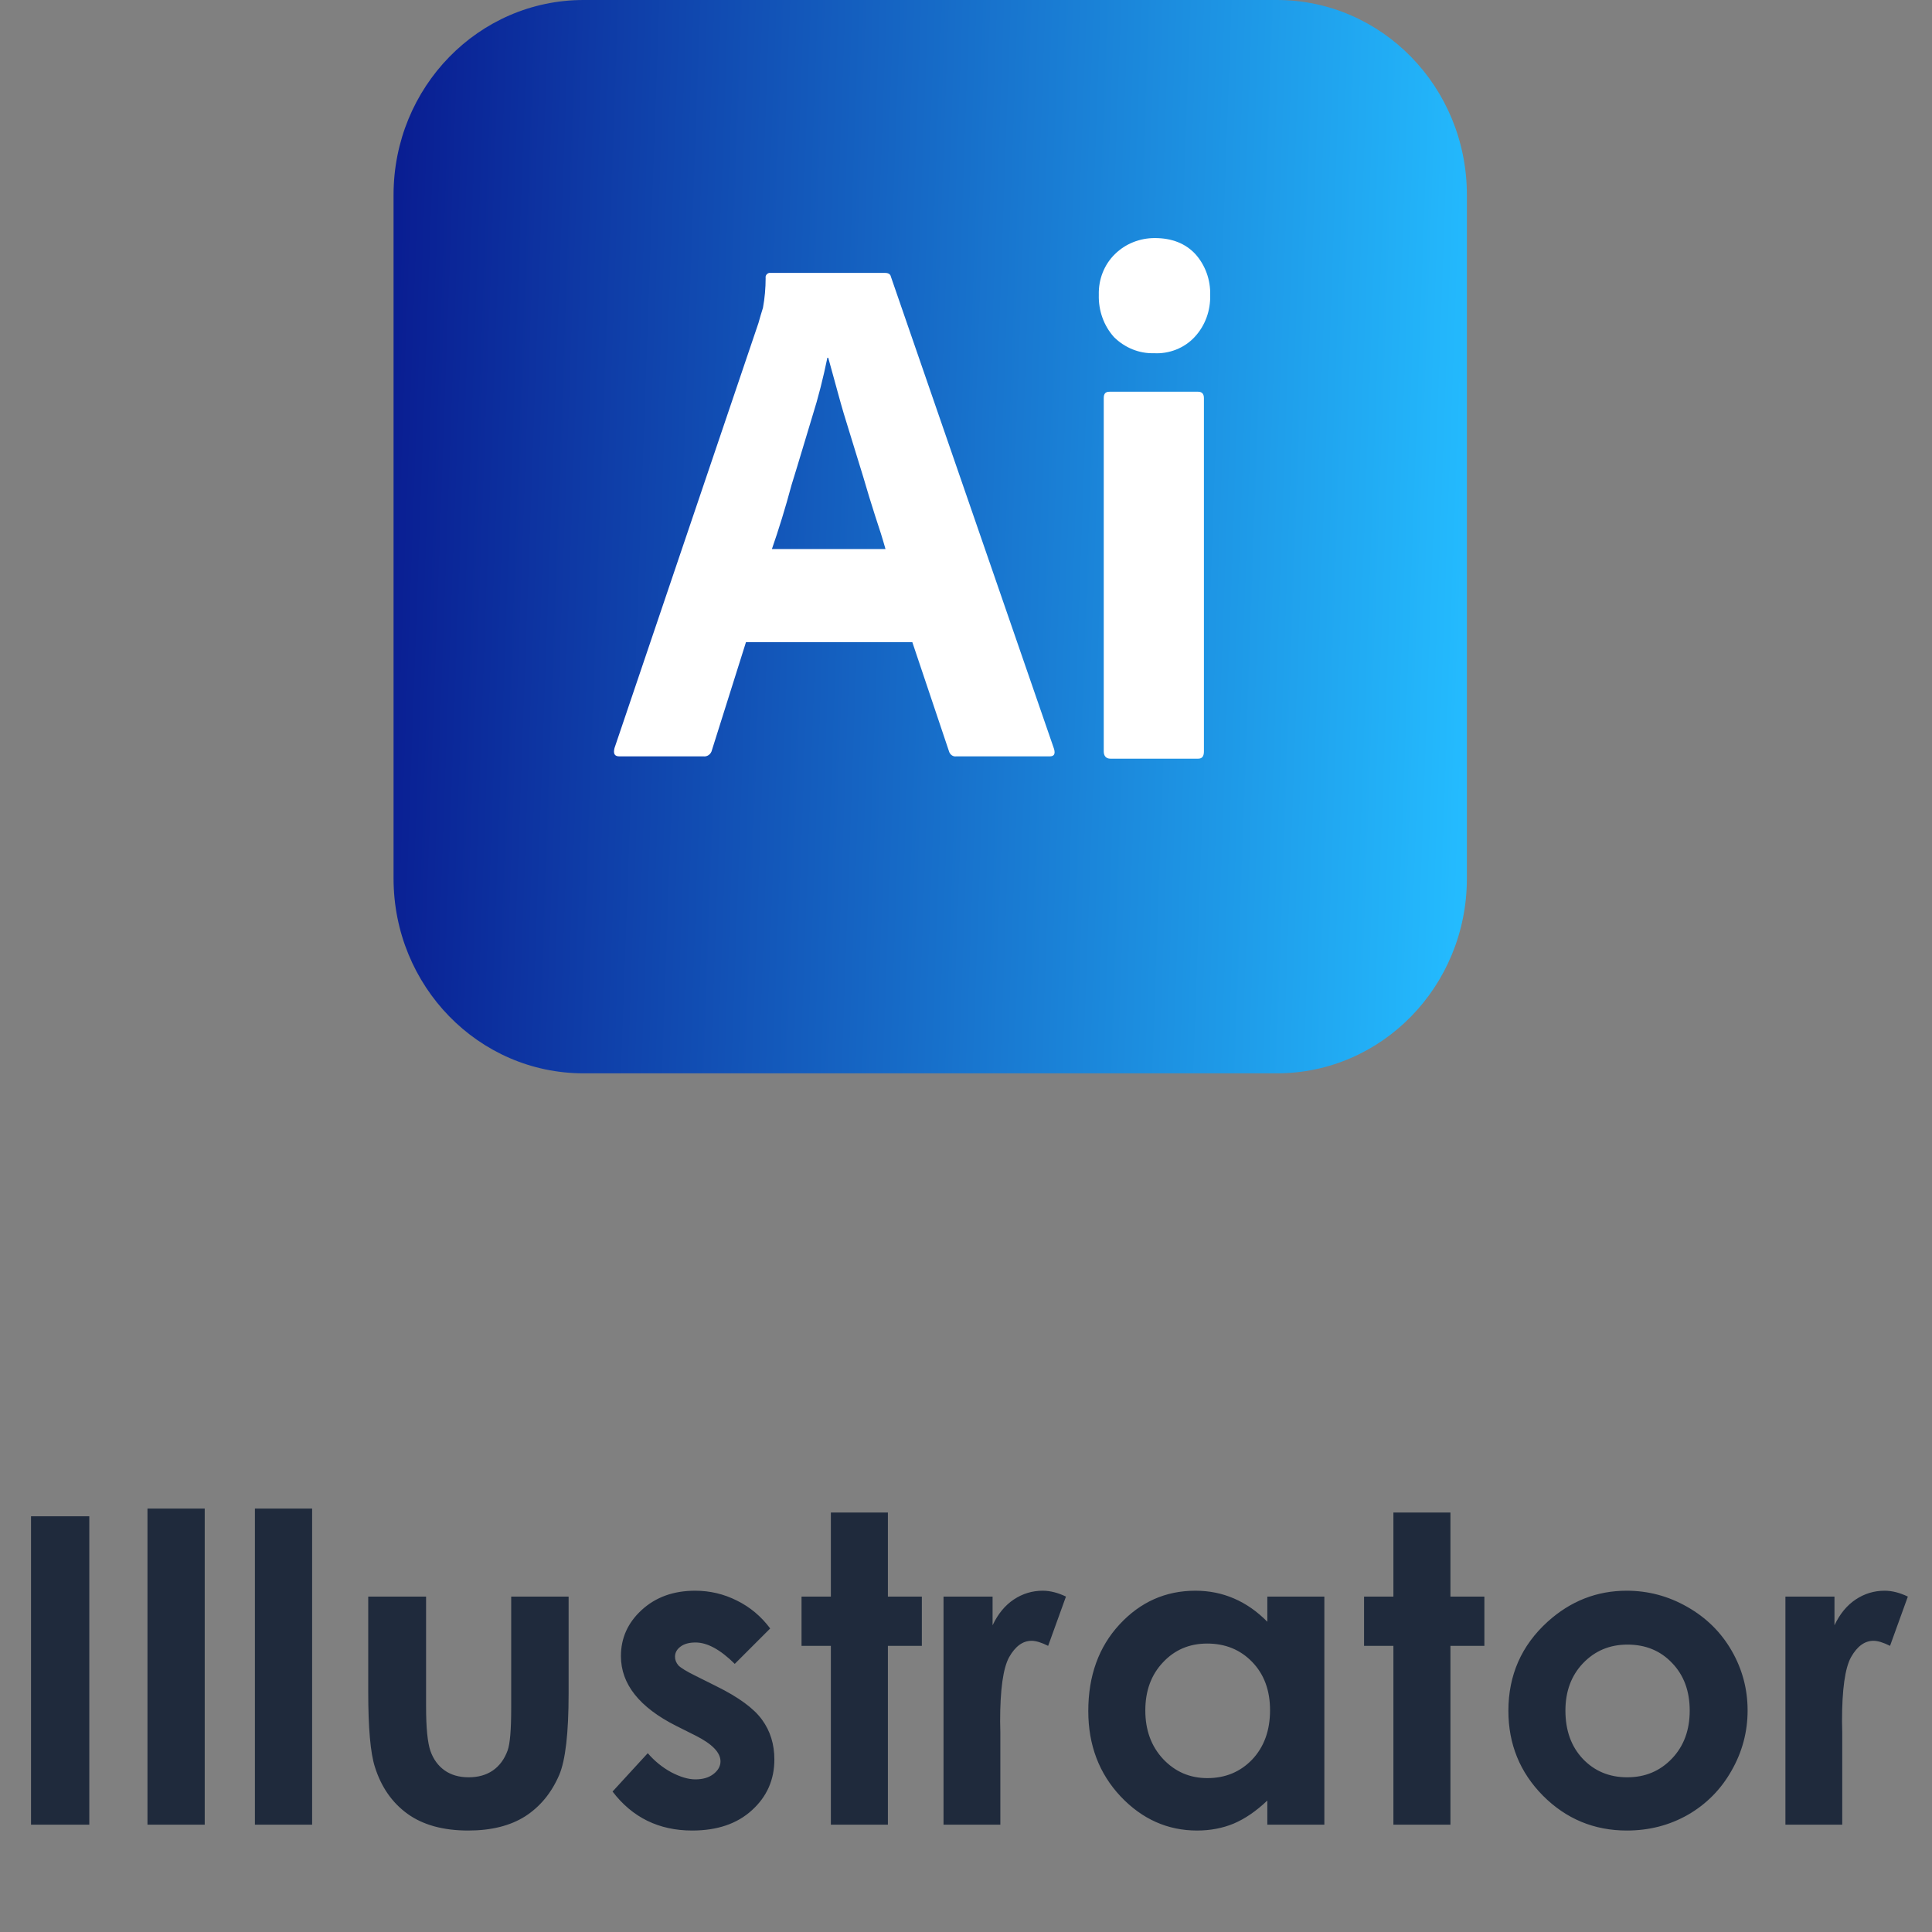 <svg width="54" height="54" viewBox="0 0 54 54" fill="none" xmlns="http://www.w3.org/2000/svg">
<rect x="0" y="0" width="54" height="54" fill="#808080" stroke="none"/>
<path d="M0.867 42.381H2.496V51H0.867V42.381ZM4.122 42.164H5.722V51H4.122V42.164ZM7.125 42.164H8.724V51H7.125V42.164ZM10.292 44.625H11.909V47.695C11.909 48.293 11.95 48.709 12.032 48.943C12.114 49.174 12.245 49.353 12.425 49.482C12.608 49.611 12.833 49.676 13.098 49.676C13.364 49.676 13.588 49.613 13.772 49.488C13.96 49.359 14.098 49.172 14.188 48.926C14.255 48.742 14.288 48.35 14.288 47.748V44.625H15.893V47.326C15.893 48.44 15.805 49.201 15.63 49.611C15.415 50.111 15.098 50.496 14.68 50.766C14.262 51.031 13.731 51.164 13.087 51.164C12.387 51.164 11.821 51.008 11.387 50.695C10.958 50.383 10.655 49.947 10.479 49.389C10.354 49.002 10.292 48.299 10.292 47.279V44.625ZM21.527 45.516L20.537 46.506C20.134 46.107 19.769 45.908 19.441 45.908C19.261 45.908 19.121 45.947 19.019 46.025C18.918 46.1 18.867 46.193 18.867 46.307C18.867 46.393 18.898 46.473 18.96 46.547C19.027 46.617 19.187 46.715 19.441 46.84L20.027 47.133C20.644 47.438 21.068 47.748 21.298 48.065C21.529 48.381 21.644 48.752 21.644 49.178C21.644 49.744 21.435 50.217 21.017 50.596C20.603 50.975 20.046 51.164 19.347 51.164C18.418 51.164 17.675 50.801 17.121 50.074L18.105 49.002C18.293 49.221 18.511 49.398 18.761 49.535C19.015 49.668 19.24 49.734 19.435 49.734C19.646 49.734 19.816 49.684 19.945 49.582C20.074 49.48 20.138 49.363 20.138 49.23C20.138 48.984 19.906 48.744 19.441 48.51L18.902 48.24C17.871 47.721 17.355 47.07 17.355 46.289C17.355 45.785 17.548 45.355 17.935 45C18.326 44.641 18.824 44.461 19.429 44.461C19.843 44.461 20.232 44.553 20.595 44.736C20.962 44.916 21.273 45.176 21.527 45.516ZM23.223 42.275H24.817V44.625H25.766V46.002H24.817V51H23.223V46.002H22.403V44.625H23.223V42.275ZM26.372 44.625H27.743V45.428C27.892 45.111 28.089 44.871 28.335 44.707C28.581 44.543 28.851 44.461 29.144 44.461C29.351 44.461 29.568 44.516 29.794 44.625L29.296 46.002C29.109 45.908 28.954 45.861 28.833 45.861C28.587 45.861 28.378 46.014 28.206 46.318C28.038 46.623 27.954 47.221 27.954 48.111L27.96 48.422V51H26.372V44.625ZM35.422 44.625H37.016V51H35.422V50.326C35.109 50.623 34.795 50.838 34.479 50.971C34.166 51.1 33.826 51.164 33.459 51.164C32.635 51.164 31.922 50.846 31.32 50.209C30.719 49.568 30.418 48.773 30.418 47.824C30.418 46.84 30.709 46.033 31.291 45.404C31.873 44.775 32.58 44.461 33.412 44.461C33.795 44.461 34.154 44.533 34.49 44.678C34.826 44.822 35.137 45.039 35.422 45.328V44.625ZM33.74 45.938C33.244 45.938 32.832 46.113 32.504 46.465C32.176 46.812 32.012 47.26 32.012 47.807C32.012 48.357 32.178 48.81 32.51 49.166C32.846 49.522 33.258 49.699 33.746 49.699C34.25 49.699 34.668 49.525 35 49.178C35.332 48.826 35.498 48.367 35.498 47.801C35.498 47.246 35.332 46.797 35 46.453C34.668 46.109 34.248 45.938 33.74 45.938ZM38.946 42.275H40.54V44.625H41.489V46.002H40.54V51H38.946V46.002H38.126V44.625H38.946V42.275ZM45.465 44.461C46.066 44.461 46.631 44.611 47.158 44.912C47.689 45.213 48.103 45.621 48.4 46.137C48.697 46.652 48.846 47.209 48.846 47.807C48.846 48.408 48.695 48.971 48.395 49.494C48.098 50.018 47.691 50.428 47.176 50.725C46.66 51.018 46.092 51.164 45.471 51.164C44.557 51.164 43.775 50.84 43.127 50.191C42.482 49.539 42.16 48.748 42.16 47.818C42.16 46.822 42.525 45.992 43.256 45.328C43.896 44.75 44.633 44.461 45.465 44.461ZM45.488 45.967C44.992 45.967 44.578 46.141 44.246 46.488C43.918 46.832 43.754 47.273 43.754 47.812C43.754 48.367 43.916 48.816 44.24 49.16C44.568 49.504 44.982 49.676 45.482 49.676C45.982 49.676 46.398 49.502 46.73 49.154C47.062 48.807 47.228 48.359 47.228 47.812C47.228 47.266 47.064 46.822 46.736 46.482C46.412 46.139 45.996 45.967 45.488 45.967ZM49.903 44.625H51.274V45.428C51.423 45.111 51.62 44.871 51.866 44.707C52.112 44.543 52.382 44.461 52.675 44.461C52.882 44.461 53.098 44.516 53.325 44.625L52.827 46.002C52.639 45.908 52.485 45.861 52.364 45.861C52.118 45.861 51.909 46.014 51.737 46.318C51.569 46.623 51.485 47.221 51.485 48.111L51.491 48.422V51H49.903V44.625Z" fill="#1F2A3C"/>
<g clip-path="url(#clip0_2847_2530)">
<path d="M16.312 0H35.688C38.625 0 41 2.436 41 5.449V24.551C41 27.564 38.625 30 35.688 30H16.312C13.375 30 11 27.564 11 24.551V5.449C11 2.436 13.375 0 16.312 0Z" fill="url(#paint0_linear_2847_2530)"/>
<path d="M25.5 17.949H20.85L19.9 20.962C19.875 21.077 19.775 21.154 19.662 21.141H17.312C17.175 21.141 17.137 21.064 17.175 20.91L21.2 9.026C21.237 8.897 21.275 8.756 21.325 8.603C21.375 8.333 21.4 8.051 21.4 7.769C21.387 7.705 21.437 7.641 21.5 7.628H24.737C24.837 7.628 24.887 7.667 24.9 7.731L29.462 20.936C29.5 21.077 29.462 21.141 29.337 21.141H26.725C26.637 21.154 26.55 21.09 26.525 21L25.5 17.949ZM21.575 15.346H24.75C24.675 15.077 24.575 14.756 24.462 14.423C24.35 14.077 24.237 13.705 24.125 13.32C24 12.923 23.887 12.538 23.762 12.141C23.637 11.744 23.525 11.372 23.425 11C23.325 10.641 23.237 10.308 23.15 10H23.125C23.012 10.551 22.875 11.102 22.7 11.654C22.512 12.269 22.325 12.91 22.125 13.551C21.95 14.205 21.762 14.808 21.575 15.346ZM32.25 9.872C31.837 9.885 31.437 9.718 31.137 9.423C30.85 9.103 30.7 8.679 30.712 8.244C30.7 7.808 30.862 7.397 31.162 7.103C31.462 6.808 31.862 6.654 32.275 6.654C32.762 6.654 33.137 6.808 33.412 7.103C33.687 7.41 33.837 7.82 33.825 8.244C33.837 8.679 33.687 9.103 33.387 9.423C33.1 9.731 32.675 9.897 32.25 9.872ZM30.85 21V11.128C30.85 11 30.9 10.949 31.012 10.949H33.487C33.6 10.949 33.65 11.013 33.65 11.128V21C33.65 21.141 33.6 21.205 33.487 21.205H31.037C30.912 21.205 30.85 21.128 30.85 21Z" fill="white"/>
</g>
<defs>
<linearGradient id="paint0_linear_2847_2530" x1="11" y1="0" x2="41.815" y2="1.105" gradientUnits="userSpaceOnUse">
<stop stop-color="#091C91"/>
<stop offset="1" stop-color="#24BCFF"/>
</linearGradient>
<clipPath id="clip0_2847_2530">
<rect width="30" height="30" fill="white" transform="translate(11)"/>
</clipPath>
</defs>
</svg>
